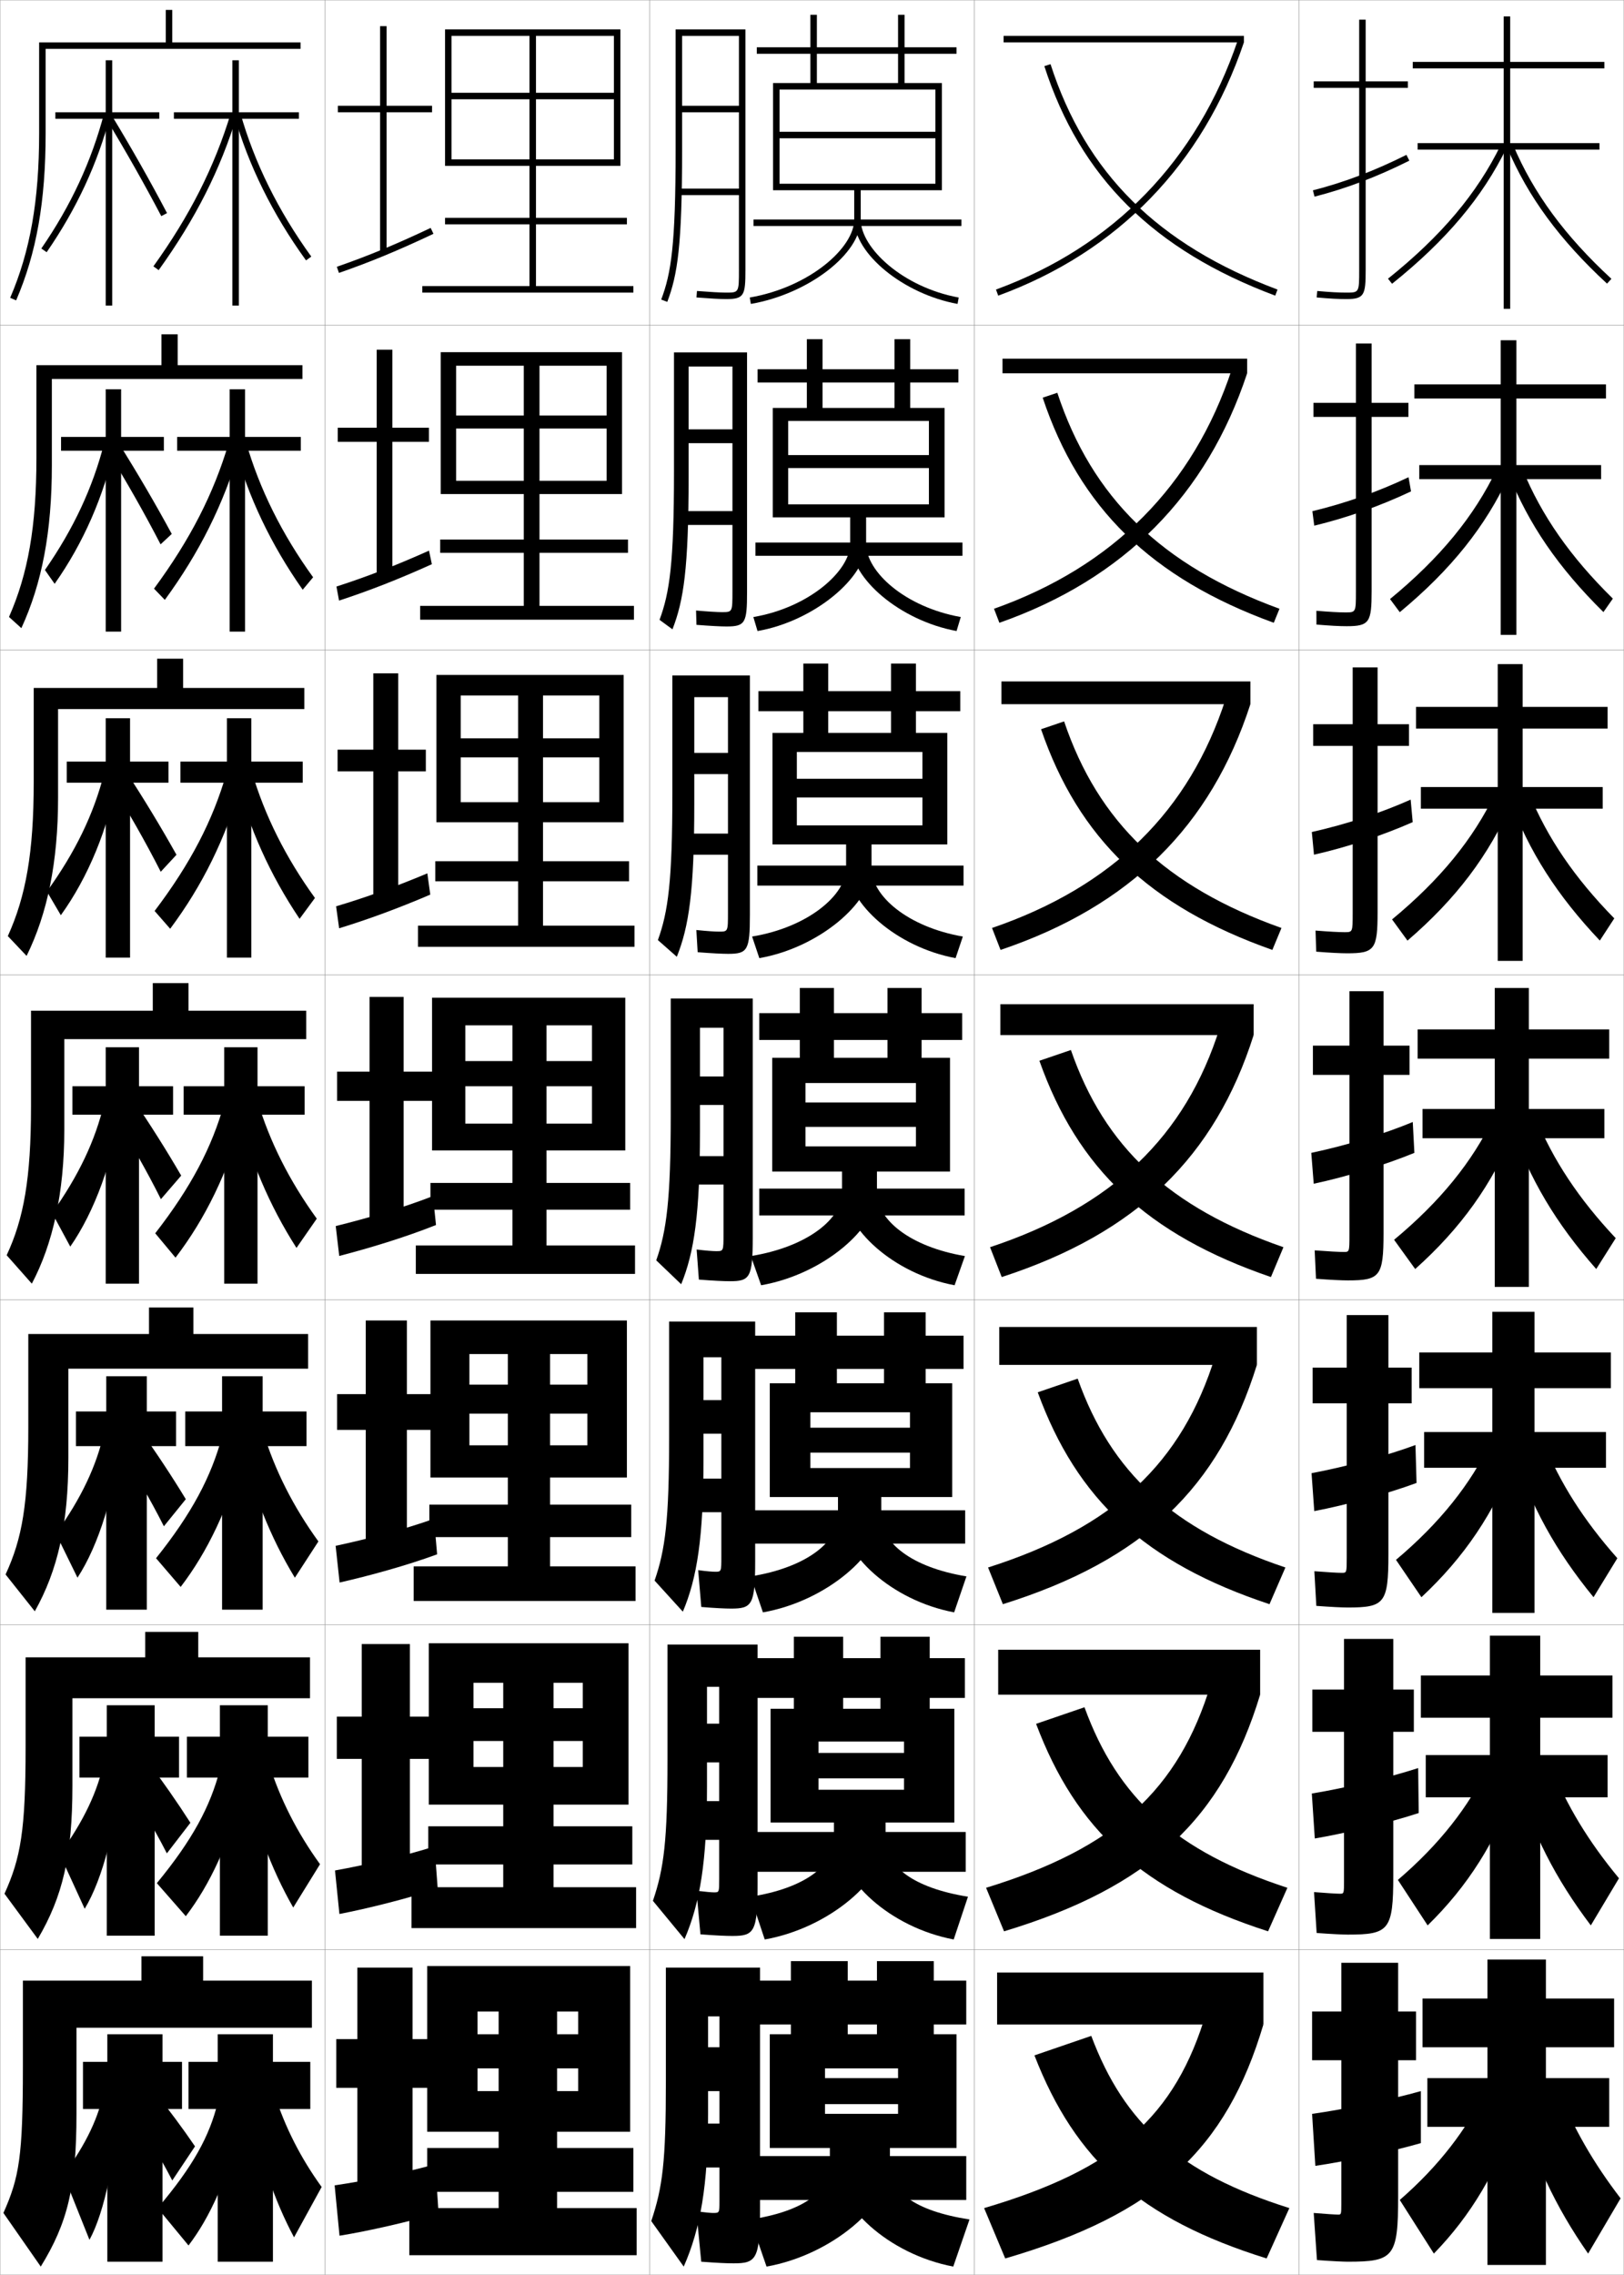 <?xml version="1.0" encoding="utf-8"?>
<!-- Generator: Adobe Illustrator 11 Build 225, SVG Export Plug-In . SVG Version: 6.0.0 Build 78)  -->
<!DOCTYPE svg PUBLIC "-//W3C//DTD SVG 1.0//EN"    "http://www.w3.org/TR/2001/REC-SVG-20010904/DTD/svg10.dtd">
<svg  xmlns="http://www.w3.org/2000/svg" xmlns:xlink="http://www.w3.org/1999/xlink" xmlns:a="http://ns.adobe.com/AdobeSVGViewerExtensions/3.0/"
	 width="500.1" height="700.1" viewBox="0 0 500.1 700.1"
	 overflow="visible" enable-background="new 0 0 500.1 700.1" xml:space="preserve">
		<g id="glyphs">
			<g>
				<rect x="0.05" y="0.05" fill="none" stroke="#999999" stroke-width="0.1" width="100" height="100"/> 
				<rect x="0.05" y="100.05" fill="none" stroke="#999999" stroke-width="0.1" width="100" height="100"/> 
				<rect x="0.05" y="200.05" fill="none" stroke="#999999" stroke-width="0.1" width="100" height="100"/> 
				<rect x="0.05" y="300.05" fill="none" stroke="#999999" stroke-width="0.1" width="100" height="100"/> 
				<rect x="0.05" y="400.05" fill="none" stroke="#999999" stroke-width="0.1" width="100" height="100"/> 
				<rect x="0.05" y="500.05" fill="none" stroke="#999999" stroke-width="0.1" width="100" height="100"/> 
				<rect x="0.05" y="600.05" fill="none" stroke="#999999" stroke-width="0.1" width="100" height="100"/> 
				<rect x="100.05" y="0.05" fill="none" stroke="#999999" stroke-width="0.1" width="100" height="100"/> 
				<rect x="100.05" y="100.05" fill="none" stroke="#999999" stroke-width="0.1" width="100" height="100"/> 
				<rect x="100.05" y="200.05" fill="none" stroke="#999999" stroke-width="0.1" width="100" height="100"/> 
				<rect x="100.05" y="300.05" fill="none" stroke="#999999" stroke-width="0.1" width="100" height="100"/> 
				<rect x="100.05" y="400.05" fill="none" stroke="#999999" stroke-width="0.1" width="100" height="100"/> 
				<rect x="100.05" y="500.05" fill="none" stroke="#999999" stroke-width="0.1" width="100" height="100"/> 
				<rect x="100.05" y="600.05" fill="none" stroke="#999999" stroke-width="0.1" width="100" height="100"/> 
				<rect x="200.05" y="0.05" fill="none" stroke="#999999" stroke-width="0.1" width="100" height="100"/> 
				<rect x="200.05" y="100.05" fill="none" stroke="#999999" stroke-width="0.1" width="100" height="100"/> 
				<rect x="200.05" y="200.05" fill="none" stroke="#999999" stroke-width="0.1" width="100" height="100"/> 
				<rect x="200.05" y="300.05" fill="none" stroke="#999999" stroke-width="0.1" width="100" height="100"/> 
				<rect x="200.05" y="400.05" fill="none" stroke="#999999" stroke-width="0.1" width="100" height="100"/> 
				<rect x="200.05" y="500.05" fill="none" stroke="#999999" stroke-width="0.1" width="100" height="100"/> 
				<rect x="200.05" y="600.05" fill="none" stroke="#999999" stroke-width="0.1" width="100" height="100"/> 
				<rect x="300.05" y="0.05" fill="none" stroke="#999999" stroke-width="0.1" width="100" height="100"/> 
				<rect x="300.05" y="100.05" fill="none" stroke="#999999" stroke-width="0.1" width="100" height="100"/> 
				<rect x="300.05" y="200.05" fill="none" stroke="#999999" stroke-width="0.1" width="100" height="100"/> 
				<rect x="300.05" y="300.05" fill="none" stroke="#999999" stroke-width="0.1" width="100" height="100"/> 
				<rect x="300.05" y="400.05" fill="none" stroke="#999999" stroke-width="0.1" width="100" height="100"/> 
				<rect x="300.05" y="500.05" fill="none" stroke="#999999" stroke-width="0.1" width="100" height="100"/> 
				<rect x="300.05" y="600.05" fill="none" stroke="#999999" stroke-width="0.1" width="100" height="100"/> 
				<rect x="400.05" y="0.05" fill="none" stroke="#999999" stroke-width="0.1" width="100" height="100"/> 
				<rect x="400.05" y="100.05" fill="none" stroke="#999999" stroke-width="0.1" width="100" height="100"/> 
				<rect x="400.05" y="200.05" fill="none" stroke="#999999" stroke-width="0.1" width="100" height="100"/> 
				<rect x="400.05" y="300.05" fill="none" stroke="#999999" stroke-width="0.1" width="100" height="100"/> 
				<rect x="400.05" y="400.05" fill="none" stroke="#999999" stroke-width="0.1" width="100" height="100"/> 
				<rect x="400.05" y="500.05" fill="none" stroke="#999999" stroke-width="0.1" width="100" height="100"/> 
				<rect x="400.05" y="600.05" fill="none" stroke="#999999" stroke-width="0.1" width="100" height="100"/> 
			</g>
			<g>
				<g>
					<rect x="309.05" y="11.05" width="74" height="2"/> 
					<path d="M306.706,89.11l0.688,1.879c36.81-13.474,62.971-40.425,75.656-77.939
						l-1.895-0.641C368.671,49.33,342.927,75.853,306.706,89.11z"/>
					<path d="M321.599,20.357c11.025,34.158,33.618,56.601,71.101,70.629l0.701-1.873
						c-36.865-13.797-59.075-35.84-69.899-69.371L321.599,20.357z"/>
				</g>
				<g>
					<rect x="308.716" y="110.383" width="75.334" height="4.5"/> 
					<path d="M306.097,187.35l1.656,4.316c38.41-13.485,63.883-39.306,76.297-76.783
						l-4.734-1.2C367.474,149.484,342.79,174.351,306.097,187.35z"/>
					<path d="M321.091,122.39c11.287,33.871,33.439,55.561,71.166,69.274l1.752-4.312
						c-36.314-13.258-57.771-34.209-68.416-66.476L321.091,122.39z"/>
				</g>
				<g>
					<rect x="308.384" y="209.717" width="76.666" height="7"/> 
					<path d="M305.487,285.59l2.625,6.753c40.013-13.497,64.795-38.188,76.938-75.626
						l-7.572-1.76C366.278,249.639,342.653,272.85,305.487,285.59z"/>
					<path d="M320.583,224.422c11.549,33.584,33.261,54.521,71.232,67.919l2.802-6.75
						c-35.763-12.72-56.468-32.58-66.933-63.581L320.583,224.422z"/>
				</g>
				<g>
					<rect x="308.05" y="309.05" width="78" height="9.5"/> 
					<path d="M304.878,383.83l3.594,9.189c41.614-13.509,65.708-37.068,77.578-74.47
						l-10.412-2.32C365.082,349.793,342.517,371.349,304.878,383.83z"/>
					<path d="M320.074,326.454c11.812,33.297,33.083,53.481,71.3,66.564l3.852-9.188
						c-35.211-12.182-55.165-30.949-65.45-60.686L320.074,326.454z"/>
				</g>
				<g>
					<rect x="307.716" y="408.383" width="79.334" height="11.667"/> 
					<path d="M304.269,482.403l4.562,11.293c43.334-13.559,66.502-35.911,78.219-73.646
						l-12.775-2.88C364.054,450.358,342.871,470.103,304.269,482.403z"/>
					<path d="M319.565,428.486c12.075,33.01,32.904,52.441,71.367,65.209l4.9-11.292
						c-34.791-11.688-53.729-29.272-63.967-58.123L319.565,428.486z"/>
				</g>
				<g>
					<rect x="307.384" y="507.717" width="80.666" height="13.833"/> 
					<path d="M303.659,580.977l5.531,13.396c45.054-13.609,67.298-34.753,78.859-72.823
						l-15.137-3.44C363.027,550.925,343.226,568.855,303.659,580.977z"/>
					<path d="M319.058,530.518c12.338,32.724,32.727,51.403,71.434,63.855l5.951-13.396
						c-34.371-11.196-52.295-27.596-62.484-55.562L319.058,530.518z"/>
				</g>
				<g>
					<rect x="307.05" y="607.05" width="82" height="16"/> 
					<path d="M371.55,619.05c-9.55,32.44-27.97,48.56-68.5,60.5l6.5,15.5
						c46.773-13.659,68.093-33.596,79.5-72L371.55,619.05z"/>
					<path d="M336.05,626.55l-17.5,6c12.6,32.437,32.547,50.363,71.5,62.5l7-15.5
						C363.099,668.846,346.19,653.63,336.05,626.55z"/>
				</g>
			</g>
			<polygon points="139.05,11.05 189.05,11.05 189.05,28.55 165.05,28.55 
				165.05,11.05 163.05,11.05 163.05,28.55 139.05,28.55 139.05,30.55 
				163.05,30.55 163.05,67.05 137.05,67.05 137.05,69.05 163.05,69.05 
				163.05,88.05 130.05,88.05 130.05,90.05 195.05,90.05 195.05,88.05 
				165.05,88.05 165.05,69.05 193.05,69.05 193.05,67.05 165.05,67.05 
				165.05,30.55 189.05,30.55 189.05,49.05 139.05,49.05 139.05,51.05 
				191.05,51.05 191.05,9.05 137.05,9.05 137.05,51.05 139.05,51.05 "/>
			<g>
				<polygon points="166.133,127.883 166.133,112.55 161.299,112.55 161.299,127.883 
					140.466,127.883 140.466,131.883 161.299,131.883 161.299,166.049 135.55,166.049 
					135.55,170.133 161.299,170.133 161.299,186.466 129.383,186.466 129.383,190.716 
					195.216,190.716 195.216,186.466 166.133,186.466 166.133,170.133 193.383,170.133 
					193.383,166.049 166.133,166.049 166.133,131.883 186.799,131.883 186.799,147.966 
					140.466,147.966 140.466,152.05 191.55,152.05 191.55,108.383 135.716,108.383 
					135.716,152.05 140.466,152.05 140.466,112.55 186.799,112.55 186.799,127.883 "/>
				<polygon points="167.216,227.216 167.216,214.05 159.55,214.05 159.55,227.216 
					141.883,227.216 141.883,233.091 159.55,233.091 159.55,265.05 134.05,265.05 
					134.05,271.216 159.55,271.216 159.55,284.883 128.716,284.883 128.716,291.383 
					195.383,291.383 195.383,284.883 167.216,284.883 167.216,271.216 193.716,271.216 
					193.716,265.05 167.216,265.05 167.216,233.091 184.55,233.091 184.55,246.883 
					141.883,246.883 141.883,253.05 192.05,253.05 192.05,207.716 134.383,207.716 
					134.383,253.05 141.883,253.05 141.883,214.05 184.55,214.05 184.55,227.216 "/>
				<polygon points="168.3,326.55 168.3,315.55 157.8,315.55 157.8,326.55 
					143.3,326.55 143.3,334.3 157.8,334.3 157.8,364.05 132.55,364.05 
					132.55,372.3 157.8,372.3 157.8,383.3 128.05,383.3 128.05,392.05 
					195.55,392.05 195.55,383.3 168.3,383.3 168.3,372.3 194.05,372.3 
					194.05,364.05 168.3,364.05 168.3,334.3 182.3,334.3 182.3,345.8 
					143.3,345.8 143.3,354.05 192.55,354.05 192.55,307.05 133.05,307.05 
					133.05,354.05 143.3,354.05 143.3,315.55 182.3,315.55 182.3,326.55 "/>
				<polygon points="169.383,426.134 169.383,416.716 156.383,416.716 156.383,426.134 
					144.55,426.134 144.55,435.05 156.383,435.05 156.383,463.05 132.217,463.05 
					132.217,473.05 156.383,473.05 156.383,482.05 127.383,482.05 127.383,492.716 
					195.717,492.716 195.717,482.05 169.383,482.05 169.383,473.05 194.383,473.05 
					194.383,463.05 169.383,463.05 169.383,435.05 180.883,435.05 180.883,444.8 
					144.55,444.8 144.55,454.716 193.05,454.716 193.05,406.384 132.55,406.384 
					132.55,454.716 144.55,454.716 144.55,416.716 180.883,416.716 180.883,426.134 "/>
				<polygon points="170.466,525.717 170.466,517.883 154.966,517.883 154.966,525.717 
					145.8,525.717 145.8,535.8 154.966,535.8 154.966,562.05 131.883,562.05 
					131.883,573.8 154.966,573.8 154.966,580.8 126.717,580.8 126.717,593.383 
					195.883,593.383 195.883,580.8 170.466,580.8 170.466,573.8 194.717,573.8 
					194.717,562.05 170.466,562.05 170.466,535.8 179.466,535.8 179.466,543.8 
					145.8,543.8 145.8,555.383 193.55,555.383 193.55,505.717 132.05,505.717 
					132.05,555.383 145.8,555.383 145.8,517.883 179.466,517.883 179.466,525.717 "/>
			</g>
			<polygon points="171.55,626.05 171.55,619.05 153.55,619.05 153.55,626.05 
				147.05,626.05 147.05,636.55 153.55,636.55 153.55,661.05 131.55,661.05 
				131.55,674.55 153.55,674.55 153.55,679.55 126.05,679.55 126.05,694.05 
				196.05,694.05 196.05,679.55 171.55,679.55 171.55,674.55 195.05,674.55 
				195.05,661.05 171.55,661.05 171.55,636.55 178.05,636.55 178.05,643.55 
				147.05,643.55 147.05,656.05 194.05,656.05 194.05,605.05 131.55,605.05 
				131.55,656.05 147.05,656.05 147.05,619.05 178.05,619.05 178.05,626.05 "/>
			<g>
				<g>
					<polygon points="117.05,8.05 117.05,32.55 104.05,32.55 104.05,34.55 
						117.05,34.55 117.05,77.55 119.05,77.55 119.05,34.55 133.05,34.55 
						133.05,32.55 119.05,32.55 119.05,8.05 "/>
					<path d="M103.722,82.105l0.656,1.889c9.733-3.384,18.164-6.872,29.1-12.04
						l-0.855-1.809C121.756,75.281,113.383,78.746,103.722,82.105z"/>
				</g>
				<g>
					<polygon points="116.002,131.633 104.002,131.633 104.002,135.967 116.002,135.967 
						116.002,177.216 120.835,177.216 120.835,135.967 132.091,135.967 132.091,131.633 
						120.835,131.633 120.835,107.633 116.002,107.633 "/>
					<path d="M103.609,180.513l0.797,4.324c9.316-3.05,18.259-6.536,28.583-11.2
						l-0.879-4.174C121.822,174.068,112.974,177.491,103.609,180.513z"/>
				</g>
				<g>
					<polygon points="114.955,230.716 103.955,230.716 103.955,237.383 114.955,237.383 
						114.955,276.883 122.621,276.883 122.621,237.383 131.133,237.383 131.133,230.716 
						122.621,230.716 122.621,207.217 114.955,207.217 "/>
					<path d="M131.598,268.78c-9.71,4.074-19.032,7.455-28.101,10.14l0.938,6.76
						c8.898-2.716,18.354-6.2,28.066-10.36L131.598,268.78z"/>
				</g>
			</g>
			<g>
				<polygon points="113.8,329.8 103.8,329.8 103.8,338.8 113.8,338.8 
					113.8,376.55 124.3,376.55 124.3,338.8 134.8,338.8 134.8,329.8 
					124.3,329.8 124.3,306.8 113.8,306.8 "/>
				<path d="M103.386,377.327l1.078,9.195c9.195-2.382,20.025-5.637,29.8-9.521
					l-0.928-8.904C123.54,371.896,112.882,374.979,103.386,377.327z"/>
			</g>
			<g>
				<polygon points="112.633,429.05 103.799,429.05 103.799,440.05 112.633,440.05 
					112.633,475.883 125.3,475.883 125.3,440.05 134.8,440.05 134.8,429.05 
					125.3,429.05 125.3,406.383 112.633,406.383 "/>
				<path d="M103.357,475.734l1.219,11.297c9.016-2.048,20.646-5.225,30.033-8.681
					l-0.952-10.936C124.217,470.767,112.798,473.724,103.357,475.734z"/>
			</g>
			<g>
				<path d="M103.161,575.643l1.359,13.398c8.838-1.714,21.268-4.812,30.268-7.841
					l-0.977-12.968C124.729,571.139,112.548,573.969,103.161,575.643z"/>
				<polygon points="111.389,528.3 103.723,528.3 103.723,541.3 111.389,541.3 
					111.389,575.217 126.223,575.217 126.223,541.3 134.723,541.3 134.723,528.3 
					126.223,528.3 126.223,505.967 111.389,505.967 "/>
			</g>
			<g>
				<polygon points="110.05,627.55 103.55,627.55 103.55,642.55 110.05,642.55 
					110.05,674.55 127.05,674.55 127.05,642.55 134.55,642.55 134.55,627.55 
					127.05,627.55 127.05,605.55 110.05,605.55 "/>
				<path d="M134.05,666.05c-8.727,2.46-21.669,5.164-31,6.5l1.5,15.5
					c8.657-1.379,21.887-4.4,30.5-7L134.05,666.05z"/>
			</g>
			<g>
				<path d="M263.05,58.55v9c0,8.713-13.758,20.835-32.17,24.015l0.34,1.971
					c17.705-3.058,33.83-15.443,33.83-25.985v-9h25v-33h-11.5v-9h16v-2h-16v-10h-2v10h-43.5v2h43.5v9h-25
					v-21h-2v21h-11.5v33h2v-31h48v13h-48v2h48v14h-48v2H263.05z"/>
				<rect x="232.05" y="67.55" width="64" height="2"/> 
				<path d="M263.05,67.55c0,10.548,15.166,22.933,31.82,25.983l0.359-1.967
					c-17.273-3.165-30.18-15.29-30.18-24.017H263.05z"/>
			</g>
			<g>
				<g>
					<path d="M261.8,159.216v8.167c0,8.266-12.656,19.612-29.809,22.513l1.283,4.309
						c17.289-3.002,33.441-16.402,33.441-26.821v-8.167h24.167v-33.667h-10.583v-7.833
						h14.833v-4.083h-14.833v-9.25h-4.834v9.25h-42.166v4.083h42.166v7.833h-22.166
						v-21.167h-4.833v21.167h-10.5v33.667h4.75v-29.667h43.333v10.5h-43.333
						v4h43.333v11.167h-43.333v4H261.8z"/>
					<rect x="232.633" y="166.966" width="63.75" height="4.083"/> 
					<path d="M294.566,194.203c-17.452-3.222-32.517-16.184-32.517-26.82h4.666
						c0,8.565,11.957,19.441,29.15,22.514L294.566,194.203z"/>
				</g>
				<g>
					<path d="M260.55,259.883v7.333c0,8.074-11.555,18.136-28.947,21.01l2.227,6.646
						c18.372-3.207,34.553-17.101,34.553-27.657v-7.333h23.333v-34.333h-9.666v-6.667
						h13.666v-6.167h-13.666v-8.5h-7.667v8.5h-40.833v6.167h40.833v6.667h-19.333v-21.333
						h-7.667v21.333h-9.5v34.333h7.5v-28.458h38.667v8.25h-38.667v5.75h38.667v8.583h-38.667
						v5.875H260.55z"/>
					<rect x="233.216" y="266.383" width="63.5" height="6.167"/> 
					<path d="M294.263,294.872c-18.249-3.394-33.213-16.932-33.213-27.656h7.333
						c0,8.403,11.006,18.03,28.12,21.011L294.263,294.872z"/>
				</g>
				<g>
					<path d="M259.3,360.55v6.5c0,7.882-10.453,16.659-28.085,19.508l3.17,8.984
						c19.454-3.411,35.665-17.8,35.665-28.492v-6.5h22.5v-35h-8.75v-5.5h12.5v-8.25h-12.5v-7.75h-10.5
						v7.75h-39.5v8.25h39.5v5.5h-16.5v-21.5h-10.5v21.5h-8.5v35h10.25v-27.25h34v6h-34v7.5h34v6h-34v7.75H259.3z"/>
					<rect x="233.8" y="365.8" width="63.25" height="8.25"/> 
					<path d="M293.96,395.542c-19.047-3.565-33.91-17.681-33.91-28.492h10
						c0,8.241,10.056,16.619,27.09,19.508L293.96,395.542z"/>
				</g>
			</g>
			<g>
				<path d="M258.05,460.716v5.918c0,7.816-9.657,15.786-26.89,18.504l3.779,11.074
					c19.726-3.475,36.443-18.226,36.443-29.328v-6.168h21.834v-35h-8.167v-4.416h11.667
					v-10.25h-11.667v-7.166h-12.833v7.166h-40v10.25h40v4.416h-14.5v-21.832h-12.834v21.832
					h-7.833v35h12.5v-26.082h30.667v4.75h-30.667v7.666h30.667v4.75h-30.667v8.916H258.05z"/>
				<rect x="232.217" y="464.8" width="65" height="10.25"/> 
				<path d="M293.823,496.212c-19.416-3.658-34.606-18.084-34.606-29.328l12.166-0.25
					c0,8.072,9.143,15.688,26.228,18.504L293.823,496.212z"/>
			</g>
			<g>
				<path d="M256.8,560.883v5.334c0,7.751-8.86,14.914-25.695,17.502l4.39,13.162
					c19.997-3.536,37.221-18.65,37.221-30.164v-5.834h21.168v-35h-7.584v-3.333h10.834
					v-12.25h-10.834v-6.583h-15.166v6.583h-38.5v12.25h38.5v3.333h-11.5v-22.166h-15.167
					v22.166h-7.167v35h14.75v-24.916h26.334v3.5h-26.334v7.833h26.334v3.5h-26.334v10.083
					H256.8z"/>
				<rect x="232.633" y="563.8" width="64.75" height="12.25"/> 
				<path d="M293.687,596.881c-19.785-3.751-35.303-18.486-35.303-30.164l14.332-0.5
					c0,7.905,8.229,14.759,25.364,17.502L293.687,596.881z"/>
			</g>
			<g>
				<path d="M255.55,661.05v5.5c0,7.687-8.064,14.042-24.5,16.5l5,14.5
					c20.267-3.599,38-19.075,38-31v-5.5h20.5v-35h-7v-3h10v-13.5h-10v-6h-17.5v6h-38v13.5h38v3h-9v-22.5h-17.5v22.5
					h-6.5v35h17v-24.5h22.5v3h-22.5v8h22.5v3h-22.5v10.5H255.55z"/>
				<rect x="232.05" y="663.55" width="65.5" height="13.5"/> 
				<path d="M293.55,697.55c-20.154-3.843-36-18.889-36-31h16.5c0,7.737,7.315,13.829,24.5,16.5
					L293.55,697.55z"/>
			</g>
			<path d="M227.55,83.05c0,7,0,7-4,7c-1.625,0-4.877-0.182-8.922-0.497l-0.156,1.994
				c4.095,0.319,7.403,0.503,9.078,0.503c5.629,0,6-1.131,6-9v-74h-21.5v37
				c0,29.424-1.368,38.017-4.436,46.146l1.871,0.707
				c3.156-8.367,4.564-17.117,4.564-46.854v-35h17.5v21.5h-17.5v2h17.5v23.5h-18.5v2h18.5V83.05z"/>
			<g>
				<path d="M223.693,192.8c5.811,0,6.356-1.099,6.356-10.5v-73.833h-22.5v36.667
					c0,28.184-1.337,37.208-4.447,45.623l3.977,2.922
					c3.436-8.83,4.971-18.618,4.971-46.878v-34h13.5v19.333h-13.5v4.25h13.5
					v20.917h-15.917v4.25h15.917v20.417c0,6.415-0.003,6.417-3.25,6.417
					c-1.43,0-4.213-0.165-7.955-0.498l0.125,4.412
					C218.652,192.626,221.973,192.8,223.693,192.8z"/>
				<path d="M224.211,293.55c5.992,0,6.714-1.067,6.714-12v-73.667h-23.875v36.333
					c0,26.943-1.305,36.398-4.458,45.098l5.831,5.138
					c3.715-9.292,5.376-20.117,5.376-46.902v-33h10.375v17.167h-10.375v6.5h10.375v18.333
					h-13.958v6.5h13.958v17.833c0,5.829-0.006,5.833-2.75,5.833
					c-1.235,0-3.55-0.148-6.989-0.499l0.405,6.83
					C219.112,293.387,222.447,293.55,224.211,293.55z"/>
				<path d="M224.729,394.3c6.174,0,7.07-1.035,7.07-13.5v-73.5h-25.25v36
					c0,25.702-1.272,35.589-4.468,44.573l7.686,7.354
					c3.994-9.754,5.782-21.617,5.782-46.927v-32h7.25v15h-7.25v8.75h7.25v15.75h-12v8.75h12v15.25
					c0,5.242-0.008,5.25-2.25,5.25c-1.041,0-2.887-0.132-6.023-0.499l0.687,9.248
					C219.573,394.147,222.921,394.3,224.729,394.3z"/>
			</g>
			<path d="M225.124,495.05c6.438,0,7.427-1.09,7.427-14.666v-73.668h-26.5v35.668
				c0,25.422-1.183,34.573-4.479,44.049l8.707,9.568
				c4.378-10.388,6.354-22.759,6.354-46.951v-31.334h5.5v13.168h-5.5v10.332
				h5.5v13.834h-10.75v10.334h10.75v13.666c0,4.656-0.01,4.666-1.917,4.666
				c-0.724,0-2.643-0.133-5.219-0.498l0.958,11.332
				C220.063,494.894,223.201,495.05,225.124,495.05z"/>
			<path d="M225.517,595.8c6.703,0,7.783-1.144,7.783-15.833v-73.834h-27.75v35.334
				c0,25.144-1.093,33.559-4.489,43.524l9.729,11.784
				c4.763-11.021,6.927-23.9,6.927-46.976v-30.667h3.75v11.334h-3.75v11.916
				h3.75v11.917h-9.5v11.917h9.5v12.083c0,4.071-0.013,4.083-1.584,4.083
				c-0.766,0-2.398-0.136-5.414-0.499l1.229,13.416
				C220.55,595.668,223.48,595.8,225.517,595.8z"/>
			<path d="M219.55,681.05c-0.629,0-2.156-0.138-5.11-0.5l1.5,15.5
				c5.1,0.378,7.82,0.5,9.971,0.5c6.968,0,8.14-1.198,8.14-17v-74h-29v35
				c0,24.864-1.003,32.544-4.5,43l10,14c5.146-11.655,7.5-25.042,7.5-47v-30h3.5v9.5h-3.5v13.5h3.5v10h-9
				v13.5h9v10.5C221.55,681.033,221.534,681.05,219.55,681.05z"/>
			<g>
				<g>
					<path d="M433.55,25.05h-13v-19h-2v19h-14v2h14v56c0,7,0,7-4,7c-2.348,0-4.847-0.139-8.912-0.496
						l-0.176,1.992c4.129,0.362,6.677,0.504,9.088,0.504c5.593,0,6-1.245,6-9v-56h13
						V25.05z"/>
					<path d="M404.302,58.581l0.496,1.938c9.832-2.52,19.11-6.039,29.199-11.074
						l-0.895-1.789C423.146,52.626,413.993,56.097,404.302,58.581z"/>
				</g>
				<g>
					<path d="M433.716,123.966h-11.333v-18.25h-4.833v18.25h-13.084v4.333h13.084v53.75
						c0,6.41-0.01,6.417-3.25,6.417c-2.06,0-4.791-0.151-8.926-0.497l0.019,4.244
						c4.276,0.355,7.077,0.503,9.324,0.503c7.023,0,7.666-1.235,7.666-10.833
						v-53.584h11.333V123.966z"/>
					<path d="M434.515,151.229l-0.764-4.36c-9.511,4.512-19.43,8.004-29.616,10.451
						l0.58,4.458C414.646,159.383,424.8,155.813,434.515,151.229z"/>
				</g>
				<g>
					<path d="M433.883,222.883h-9.666v-17.5h-7.667v17.5h-12.167v6.667h12.167v51.5
						c0,5.821-0.02,5.833-2.5,5.833c-1.771,0-4.734-0.164-8.939-0.498l0.212,6.495
						c4.426,0.35,7.479,0.503,9.561,0.503c8.454,0,9.334-1.227,9.334-12.667
						v-51.167h9.666V222.883z"/>
					<path d="M435.032,253.015l-0.632-6.93c-9.064,4.053-19.751,7.566-30.434,9.975
						l0.666,6.979C414.664,260.768,425.691,257.147,435.032,253.015z"/>
				</g>
				<g>
					<path d="M415.05,394.05c9.885,0,11-1.217,11-14.5v-48.75h8v-9h-8v-16.75h-10.5v16.75h-11.25v9h11.25v49.25
						c0,5.231-0.029,5.25-1.75,5.25c-1.482,0-4.679-0.177-8.953-0.498l0.406,8.746
						C409.826,393.892,413.133,394.05,415.05,394.05z"/>
					<path d="M435.55,354.8l-0.5-9.5c-8.619,3.595-20.072,7.129-31.25,9.5l0.75,9.5
						C414.681,362.152,426.583,358.48,435.55,354.8z"/>
				</g>
				<g>
					<path d="M415.05,494.716c11.298,0,12.5-1.284,12.5-16.333v-46.5h7.167v-11h-7.167v-16.166
						h-12.834v16.166h-10.5v11h10.5v47.5c0,4.643-0.029,4.667-1.499,4.667
						c-1.286,0-4.456-0.188-8.469-0.499l0.604,10.664
						C409.981,494.559,413.338,494.716,415.05,494.716z"/>
					<path d="M436.217,456.383l-0.334-11.667c-8.904,3.28-21.17,6.619-32,8.667
						l0.833,11.667C414.447,463.191,427.222,459.709,436.217,456.383z"/>
				</g>
				<g>
					<path d="M415.05,595.383c12.712,0,14-1.352,14-18.166v-44.25h6.333v-13h-6.333v-15.584
						h-15.167v15.584h-9.75v13h9.75v45.75c0,4.054-0.03,4.083-1.25,4.083
						c-1.089,0-4.232-0.199-7.984-0.499l0.803,12.582
						C410.138,595.226,413.544,595.383,415.05,595.383z"/>
					<path d="M436.883,557.967l-0.166-13.834c-9.189,2.965-22.269,6.107-32.75,7.834
						l0.916,13.833C414.215,564.229,427.861,560.938,436.883,557.967z"/>
				</g>
				<g>
					<path d="M415.05,696.05c14.125,0,15.5-1.419,15.5-20v-42h5.5v-15h-5.5v-15h-17.5v15h-9v15h9v44
						c0,3.466-0.031,3.5-1,3.5c-0.893,0-4.01-0.21-7.5-0.5l1,14.5
						C410.294,695.893,413.749,696.05,415.05,696.05z"/>
					<path d="M437.55,659.55v-16c-9.475,2.649-23.366,5.597-33.5,7l1,16
						C413.981,665.269,428.5,662.167,437.55,659.55z"/>
				</g>
			</g>
			<g>
				<polygon points="492.55,44.05 465.05,44.05 465.05,21.05 494.05,21.05 
					494.05,19.05 465.05,19.05 465.05,5.05 463.05,5.05 463.05,19.05 
					435.05,19.05 435.05,21.05 463.05,21.05 463.05,44.05 436.55,44.05 
					436.55,46.05 463.05,46.05 463.05,95.05 465.05,95.05 465.05,46.05 
					492.55,46.05 "/>
				<path d="M427.425,85.77l1.25,1.561c16.644-13.334,27.853-26.629,35.273-41.842
					l-1.797-0.877C454.863,59.549,443.829,72.627,427.425,85.77z"/>
				<path d="M464.129,45.439c6.387,15.092,16.156,28.389,30.743,41.846l1.355-1.471
					c-14.37-13.257-23.984-26.334-30.257-41.154L464.129,45.439z"/>
			</g>
			<g>
				<g>
					<polygon points="493.05,143.133 466.966,143.133 466.966,122.633 494.55,122.633 
						494.55,118.299 466.966,118.299 466.966,104.716 462.133,104.716 462.133,118.299 
						435.55,118.299 435.55,122.633 462.133,122.633 462.133,143.133 437.05,143.133 
						437.05,147.466 462.133,147.466 462.133,195.383 466.966,195.383 466.966,147.466 
						493.05,147.466 "/>
					<path d="M428.05,184.363l3,4.041c15.779-13.078,26.471-26.422,33.728-42.202
						l-3.872-1.804C453.978,158.879,443.492,171.665,428.05,184.363z"/>
					<path d="M464.507,145.682l4.348-1.252c5.854,14.243,14.706,26.924,27.813,39.796
						l-2.903,4.147C479.916,174.728,470.665,161.292,464.507,145.682z"/>
				</g>
				<g>
					<polygon points="493.55,242.216 468.883,242.216 468.883,224.216 495.05,224.216 
						495.05,217.55 468.883,217.55 468.883,204.383 461.216,204.383 461.216,217.55 
						436.05,217.55 436.05,224.216 461.216,224.216 461.216,242.216 437.55,242.216 
						437.55,248.883 461.216,248.883 461.216,295.717 468.883,295.717 468.883,248.883 
						493.55,248.883 "/>
					<path d="M428.675,282.956l4.75,6.521c14.916-12.821,25.09-26.216,32.182-42.562
						l-5.197-2.73C453.686,258.209,443.509,270.702,428.675,282.956z"/>
					<path d="M464.884,245.926l6.004-1.725c5.613,13.665,13.975,25.951,26.221,38.437
						l-4.451,6.824C479.547,275.627,470.815,262.053,464.884,245.926z"/>
				</g>
				<g>
					<polygon points="494.05,341.3 470.8,341.3 470.8,325.8 495.55,325.8 
						495.55,316.8 470.8,316.8 470.8,304.05 460.3,304.05 460.3,316.8 
						436.55,316.8 436.55,325.8 460.3,325.8 460.3,341.3 438.05,341.3 
						438.05,350.3 460.3,350.3 460.3,396.05 470.8,396.05 470.8,350.3 
						494.05,350.3 "/>
					<path d="M429.3,381.55l6.5,9c14.052-12.564,23.709-26.009,30.637-42.922l-6.523-3.656
						C453.394,357.54,443.524,369.74,429.3,381.55z"/>
					<path d="M465.262,346.169l7.66-2.197c5.371,13.088,13.242,24.978,24.628,37.078
						l-6,9.5C479.178,376.527,470.965,362.814,465.262,346.169z"/>
				</g>
				<g>
					<polygon points="494.55,440.716 472.55,440.716 472.55,427.216 496.05,427.216 
						496.05,416.216 472.55,416.216 472.55,403.716 459.55,403.716 459.55,416.216 
						437.05,416.216 437.05,427.216 459.55,427.216 459.55,440.716 438.55,440.716 
						438.55,451.716 459.55,451.716 459.55,496.384 472.55,496.384 472.55,451.716 
						494.55,451.716 "/>
					<path d="M429.884,480.05l7.832,11.5c13.188-12.308,22.328-25.802,29.092-43.281
						l-7.682-4.604C452.862,456.776,443.382,468.685,429.884,480.05z"/>
					<path d="M475.298,443.831c5.07,12.51,12.361,24.004,22.752,35.719l-7.334,12
						c-11.633-14.211-19.327-28.062-24.803-45.227L475.298,443.831z"/>
				</g>
				<g>
					<polygon points="495.05,540.133 474.3,540.133 474.3,528.633 496.55,528.633 
						496.55,515.633 474.3,515.633 474.3,503.383 458.8,503.383 458.8,515.633 
						437.55,515.633 437.55,528.633 458.8,528.633 458.8,540.133 439.05,540.133 
						439.05,553.133 458.8,553.133 458.8,596.717 474.3,596.717 474.3,553.133 
						495.05,553.133 "/>
					<path d="M430.467,578.55l9.166,14c12.324-12.051,20.946-25.595,27.546-43.641
						l-8.841-5.552C452.33,556.014,443.238,567.628,430.467,578.55z"/>
					<path d="M477.674,543.69c4.771,11.933,11.479,23.03,20.876,34.359l-8.667,14.5
						c-10.895-14.4-18.07-28.391-23.317-46.071L477.674,543.69z"/>
				</g>
			</g>
			<g>
				<polygon points="495.55,639.55 476.05,639.55 476.05,630.05 497.05,630.05 
					497.05,615.05 476.05,615.05 476.05,603.05 458.05,603.05 458.05,615.05 
					438.05,615.05 438.05,630.05 458.05,630.05 458.05,639.55 439.55,639.55 
					439.55,654.55 458.05,654.55 458.05,697.05 476.05,697.05 476.05,654.55 
					495.55,654.55 "/>
				<path d="M457.55,643.05c-5.751,12.201-14.455,23.522-26.5,34l10.5,16.5
					c11.46-11.794,19.564-25.388,26-44L457.55,643.05z"/>
				<path d="M480.05,643.55c4.47,11.354,10.598,22.057,19,33l-10,17
					c-10.156-14.589-16.813-28.718-21.833-46.917L480.05,643.55z"/>
			</g>
			<g>
				<path d="M92.55,15.05v-2h-39.5v-10h-2v10h-39v28c0,20.667-2.75,36.273-8.918,50.604
					l1.836,0.791c6.281-14.593,9.082-30.443,9.082-51.396v-26H92.55z"/>
				<path d="M93.133,116.633v-4.25H54.716v-9.5h-5v9.5h-38.5v28.5
					c0,21.173-2.587,35.707-8.445,48.987l3.808,3.444
					c6.349-13.803,9.388-29.663,9.388-50.014v-26.667H93.133z"/>
				<path d="M93.717,218.216v-6.5H56.383v-9h-8v9h-38v29
					c0,21.679-2.425,35.139-7.973,47.368l5.778,6.097
					c6.417-13.014,9.694-28.881,9.694-48.632v-27.333H93.717z"/>
				<path d="M94.3,319.8v-8.75h-36.25v-8.5h-11v8.5h-37.5v29.5c0,22.186-2.263,34.572-7.5,45.75l7.75,8.75
					c6.485-12.225,10-28.1,10-47.25v-28H94.3z"/>
				<path d="M94.883,421.216v-10.666H59.55v-8.167H45.883v8.167H8.716v28.5
					c0,23.991-1.881,34.406-7,45.5l9,11.333C17.791,483.268,21.05,469,21.05,448.717
					v-27.501H94.883z"/>
				<path d="M95.466,522.633v-12.583H61.05v-7.833H44.716v7.833H7.883v27.5
					c0,25.797-1.499,34.239-6.5,45.25l10.25,13.917
					c7.663-13.007,10.667-25.667,10.667-47.084v-27H95.466z"/>
				<path d="M96.05,624.05v-14.5h-33.5v-7.5h-19v7.5h-36.5v26.5c0,27.603-1.117,34.073-6,45l11.5,16.5
					c8.252-13.397,11-24.45,11-47v-26.5H96.05z"/>
			</g>
			<g>
				<polygon points="49.05,34.55 34.55,34.55 34.55,18.55 32.55,18.55 
					32.55,34.55 17.05,34.55 17.05,36.55 32.55,36.55 32.55,94.05 
					34.55,94.05 34.55,36.55 49.05,36.55 "/>
				<path d="M12.727,76.482l1.646,1.135c9.257-13.427,15.683-27.268,19.644-42.312
					l-1.934-0.51C28.181,49.613,21.85,63.249,12.727,76.482z"/>
				<path d="M32.695,36.569c5.944,9.771,11.812,20.126,16.969,29.945l1.771-0.93
					c-5.177-9.856-11.066-20.249-17.031-30.055L32.695,36.569z"/>
				<polygon points="92.05,34.55 73.55,34.55 73.55,18.55 71.55,18.55 
					71.55,34.55 53.55,34.55 53.55,36.55 71.55,36.55 71.55,94.05 
					73.55,94.05 73.55,36.55 92.05,36.55 "/>
				<path d="M47.238,81.966l1.623,1.168c11.367-15.803,19.039-30.989,24.146-47.793
					l-1.914-0.582C66.053,51.347,58.473,66.347,47.238,81.966z"/>
				<path d="M72.088,35.322c4.378,15.479,11.831,30.557,22.151,44.813l1.621-1.172
					C85.677,64.896,78.326,50.03,74.012,34.777L72.088,35.322z"/>
			</g>
			<g>
				<polygon points="50.466,134.466 37.299,134.466 37.299,119.8 32.55,119.8 
					32.55,134.466 18.799,134.466 18.799,138.716 32.55,138.716 32.55,194.383 
					37.299,194.383 37.299,138.716 50.466,138.716 "/>
				<path d="M13.834,175.421l2.993,4.252c8.813-12.491,15.217-27.061,18.598-42.575
					l-3.354-0.719C28.569,150.1,22.625,162.776,13.834,175.421z"/>
				<path d="M33.137,138.81c5.791,9.323,11.384,19.195,16.312,28.714l3.441-3.201
					c-4.934-9.124-10.561-18.751-16.354-27.953L33.137,138.81z"/>
				<polygon points="92.633,134.466 75.466,134.466 75.466,119.8 70.716,119.8 
					70.716,134.466 54.55,134.466 54.55,138.716 70.716,138.716 70.716,194.383 
					75.466,194.383 75.466,138.716 92.633,138.716 "/>
				<path d="M47.425,181.161l3.334,3.453c10.642-14.556,17.994-29.248,23.097-46.362
					l-3.444-1.896C65.803,151.897,58.604,166.005,47.425,181.161z"/>
				<path d="M75.774,136.118c4.127,14.37,11.072,28.312,20.649,41.541l-3.209,3.834
					c-9.767-13.866-16.832-28.688-20.976-44.042L75.774,136.118z"/>
			</g>
			<g>
				<polygon points="51.883,234.383 40.05,234.383 40.05,221.05 32.55,221.05 
					32.55,234.383 20.55,234.383 20.55,240.883 32.55,240.883 32.55,294.716 
					40.05,294.716 40.05,240.883 51.883,240.883 "/>
				<path d="M14.442,274.36l4.29,7.301c8.348-11.555,14.725-26.855,17.505-42.837
					l-4.177-0.859C28.868,250.587,23.149,262.304,14.442,274.36z"/>
				<path d="M33.843,240.805c5.636,8.875,10.956,18.264,15.656,27.482l4.845-5.226
					c-4.689-8.392-10.056-17.254-15.677-25.852L33.843,240.805z"/>
				<polygon points="93.216,234.383 77.383,234.383 77.383,221.05 69.883,221.05 
					69.883,234.383 55.55,234.383 55.55,240.883 69.883,240.883 69.883,294.716 
					77.383,294.716 77.383,240.883 93.216,240.883 "/>
				<path d="M47.612,280.355l4.792,5.477c9.917-13.309,16.949-27.507,22.049-44.932
					l-4.723-2.948C65.555,252.447,58.735,265.665,47.612,280.355z"/>
				<path d="M77.537,237.459c3.938,13.487,10.478,26.505,19.449,38.896l-4.729,6.417
					c-9.069-13.476-15.64-28.042-19.487-43.271L77.537,237.459z"/>
			</g>
			<g>
				<g>
					<polygon points="53.3,334.3 42.8,334.3 42.8,322.3 32.55,322.3 
						32.55,334.3 22.3,334.3 22.3,343.05 32.55,343.05 32.55,395.05 
						42.8,395.05 42.8,343.05 53.3,343.05 "/>
					<path d="M16.05,373.3l5.588,10.35C29.043,373.03,35.029,357,37.05,340.55l-5-1
						C29.348,351.074,24.179,361.831,16.05,373.3z"/>
					<path d="M34.55,342.8c5.482,8.428,10.527,17.332,15,26.25l6.25-7.25
						c-4.446-7.659-9.551-15.756-15-23.75L34.55,342.8z"/>
					<polygon points="93.8,334.3 79.3,334.3 79.3,322.3 69.05,322.3 
						69.05,334.3 56.55,334.3 56.55,343.05 69.05,343.05 69.05,395.05 
						79.3,395.05 79.3,343.05 93.8,343.05 "/>
					<path d="M47.8,379.55l6.25,7.5c9.192-12.062,15.904-25.766,21-43.5l-6-4
						C65.306,352.998,58.866,365.324,47.8,379.55z"/>
					<path d="M79.3,338.8c3.751,12.604,9.885,24.698,18.25,36.25l-6.25,9
						c-8.371-13.085-14.448-27.396-18-42.5L79.3,338.8z"/>
				</g>
				<g>
					<polygon points="54.217,434.384 45.217,434.384 45.217,423.55 32.717,423.55 
						32.717,434.384 23.383,434.384 23.383,445.05 32.717,445.05 32.717,495.384 
						45.217,495.384 45.217,445.05 54.217,445.05 "/>
					<path d="M17.217,471.972l6.642,13.566c6.454-9.838,11.761-26.403,13.108-43.322
						l-4.917-1.5C29.748,451.144,25.014,461.091,17.217,471.972z"/>
					<path d="M35.967,445.05c5.416,7.922,10.162,16.096,14.5,24.666l6.75-8.332
						c-4.203-6.928-9.056-14.277-14.333-21.668L35.967,445.05z"/>
					<polygon points="94.383,434.384 80.883,434.384 80.883,423.55 68.383,423.55 
						68.383,434.384 57.05,434.384 57.05,445.05 68.383,445.05 68.383,495.384 
						80.883,495.384 80.883,445.05 94.383,445.05 "/>
					<path d="M48.05,479.55l7.583,8.834c8.326-10.921,14.575-23.956,19.667-42
						l-6.917-4.334C65.055,454.448,59.06,465.789,48.05,479.55z"/>
					<path d="M81.05,440.716c3.577,11.768,9.271,22.994,17,33.668l-7.25,11.166
						c-7.612-12.523-13.18-26.5-16.5-41.666L81.05,440.716z"/>
				</g>
				<g>
					<polygon points="55.133,534.467 47.633,534.467 47.633,524.8 32.883,524.8 
						32.883,534.467 24.466,534.467 24.466,547.05 32.883,547.05 32.883,595.717 
						47.633,595.717 47.633,547.05 55.133,547.05 "/>
					<path d="M18.383,570.645l7.696,16.783c5.502-9.059,10.13-26.158,10.804-43.545
						l-4.833-2C30.148,551.212,25.849,560.352,18.383,570.645z"/>
					<path d="M37.383,547.3c5.349,7.417,9.797,14.86,14,23.083l7.25-9.416
						c-3.959-6.194-8.56-12.798-13.667-19.584L37.383,547.3z"/>
					<polygon points="94.966,534.467 82.466,534.467 82.466,524.8 67.716,524.8 
						67.716,534.467 57.55,534.467 57.55,547.05 67.716,547.05 67.716,595.717 
						82.466,595.717 82.466,547.05 94.966,547.05 "/>
					<path d="M48.3,579.55l8.917,10.167c7.46-9.779,13.245-22.146,18.333-40.5
						l-7.833-4.667C64.804,555.897,59.253,566.254,48.3,579.55z"/>
					<path d="M82.8,542.633c3.403,10.931,8.656,21.29,15.75,31.084l-8.25,13.333
						c-6.854-11.963-11.911-25.605-15-40.833L82.8,542.633z"/>
				</g>
			</g>
			<g>
				<polygon points="56.05,634.55 50.05,634.55 50.05,626.05 33.05,626.05 
					33.05,634.55 25.55,634.55 25.55,649.05 33.05,649.05 33.05,696.05 
					50.05,696.05 50.05,649.05 56.05,649.05 "/>
				<g>
					<path d="M32.05,643.05c-1.502,8.231-5.366,16.562-12.5,26.268l8,20
						c4.551-8.278,8.5-25.913,8.5-43.768L32.05,643.05z"/>
				</g>
				<path d="M39.55,649.55c5.282,6.911,9.432,13.624,13.5,21.5l7-10.5
					c-3.715-5.462-8.064-11.318-13-17.5L39.55,649.55z"/>
				<polygon points="95.55,634.55 84.05,634.55 84.05,626.05 67.05,626.05 
					67.05,634.55 58.05,634.55 58.05,649.05 67.05,649.05 67.05,696.05 
					84.05,696.05 84.05,649.05 95.55,649.05 "/>
				<path d="M67.05,647.05c-2.496,10.298-7.603,19.669-18.5,32.5l9.5,11.5
					c6.594-8.638,11.915-20.335,17-39L67.05,647.05z"/>
				<path d="M84.55,644.55c3.229,10.094,8.042,19.585,14.5,28.5l-8.5,15.5
					c-6.095-11.402-10.643-24.71-13.5-40L84.55,644.55z"/>
			</g>
		</g>
	</svg>

